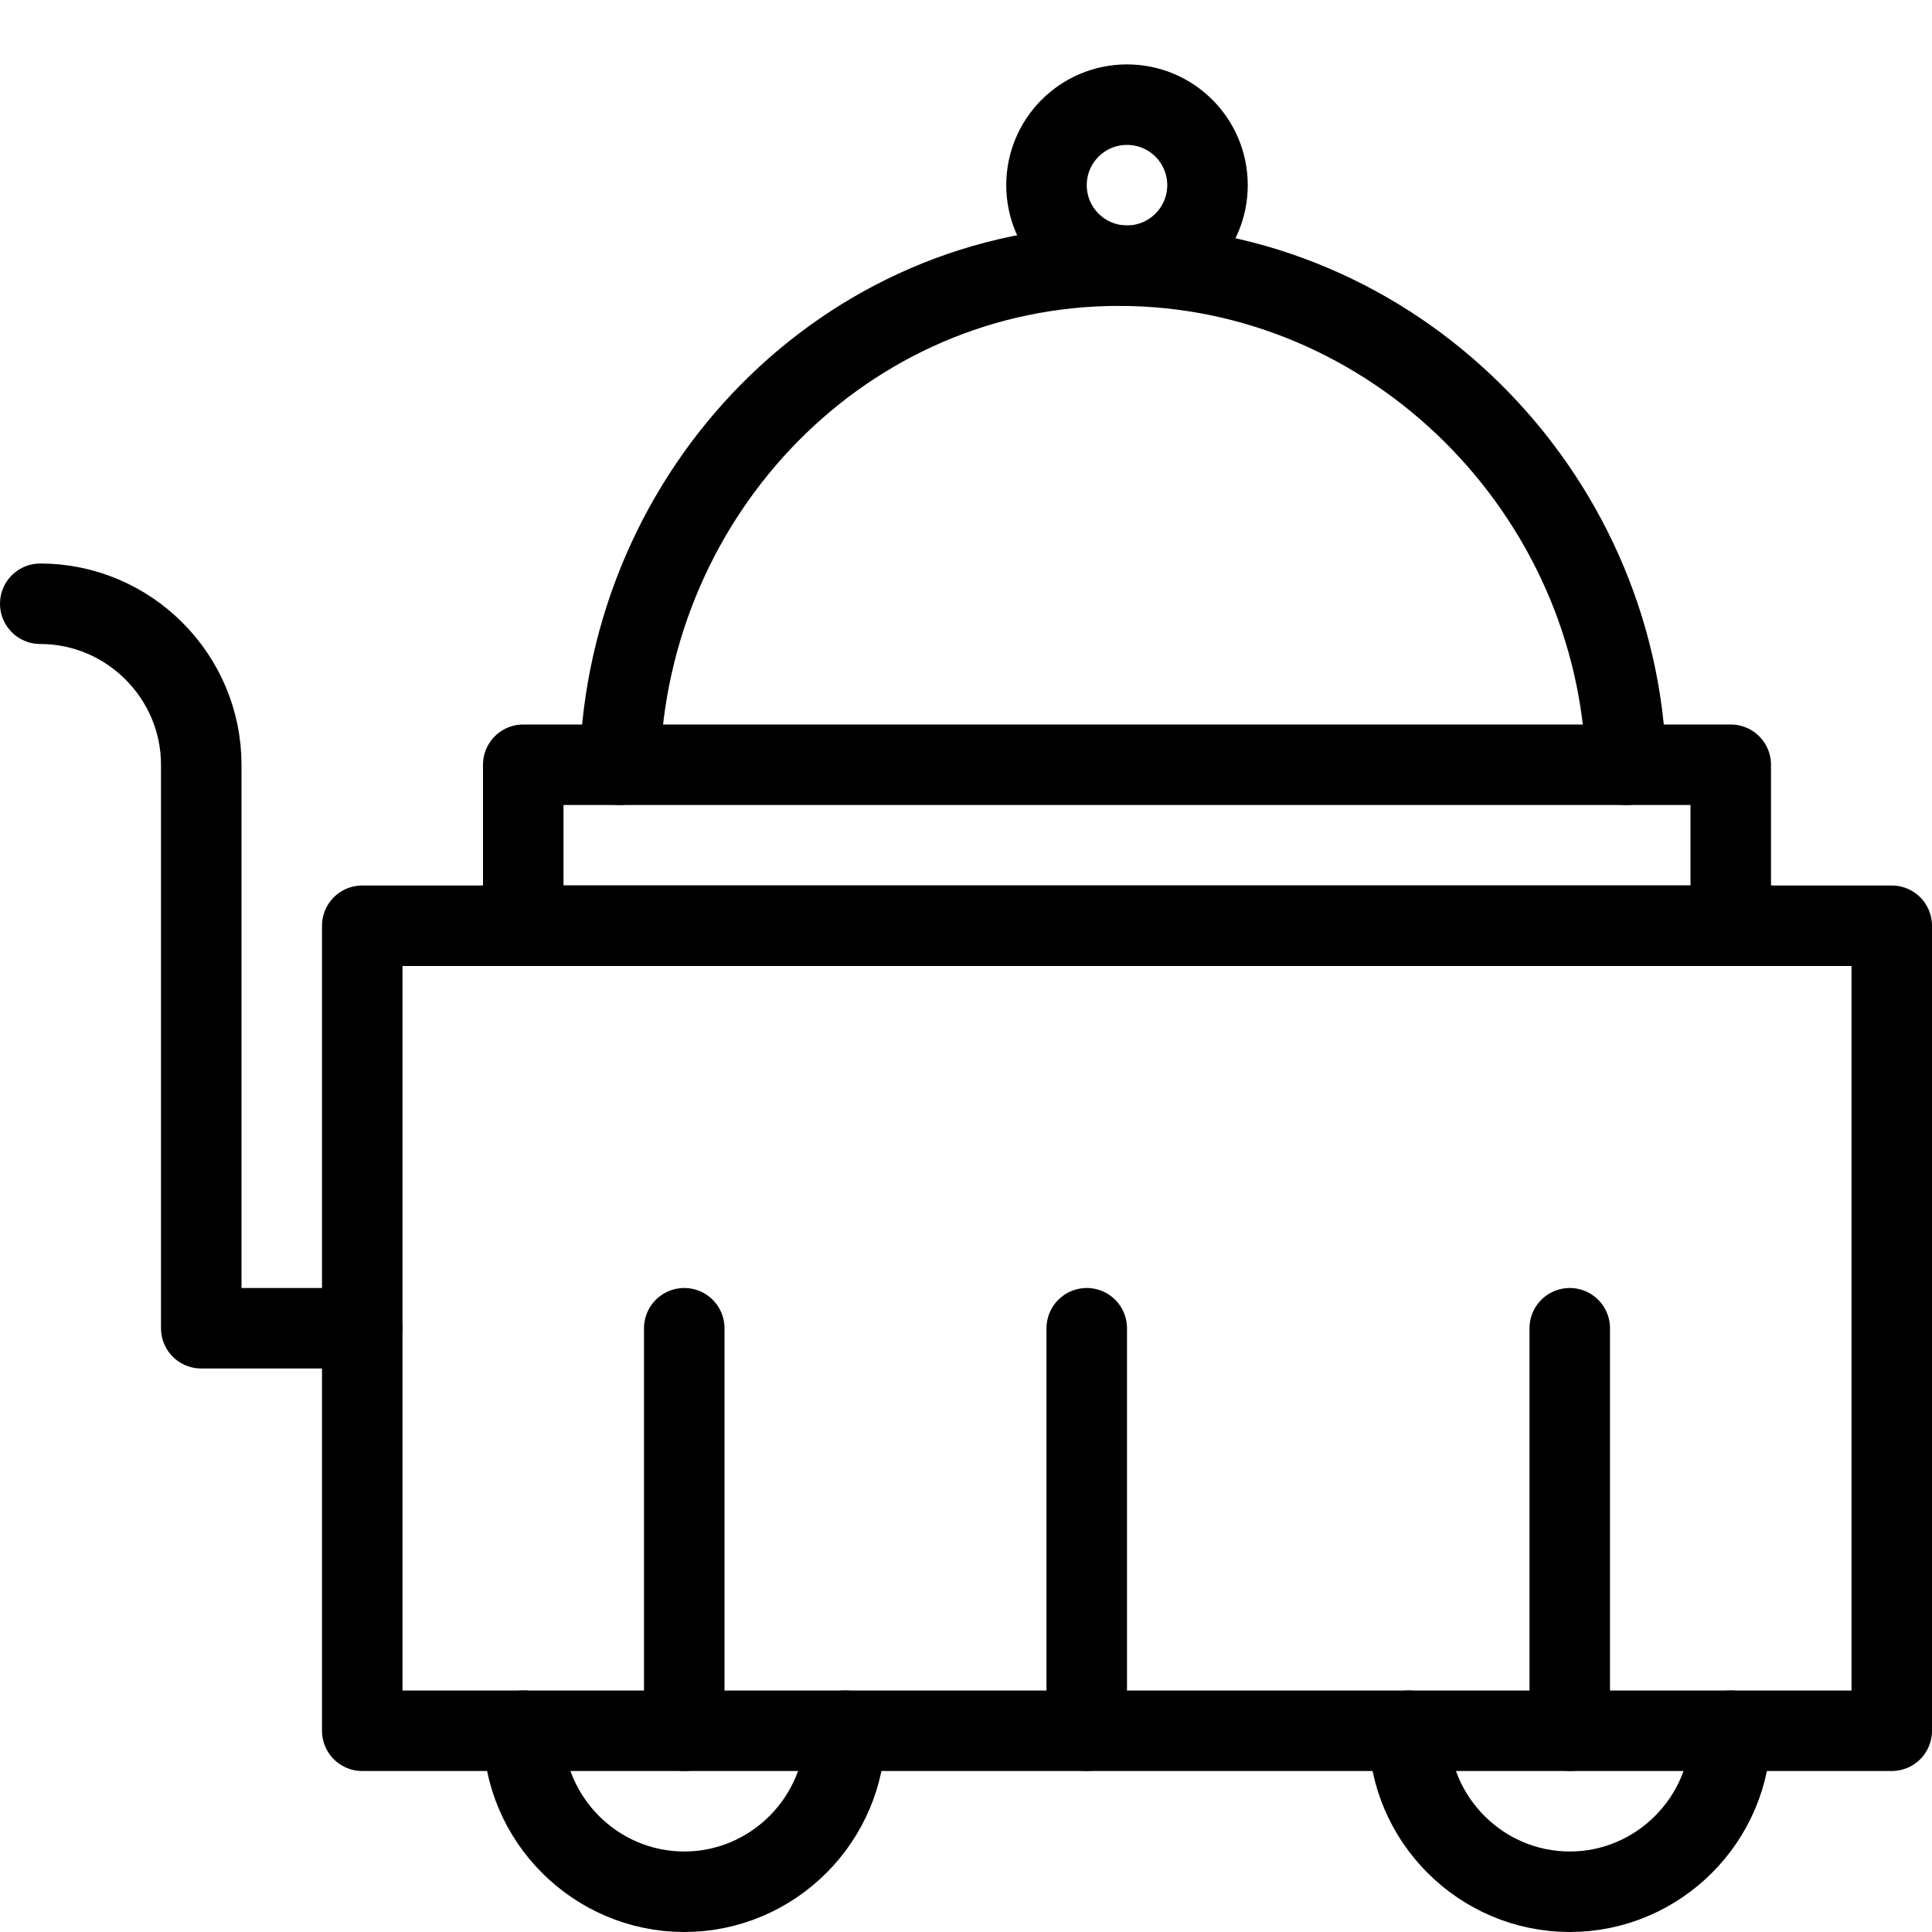 <?xml version="1.0" encoding="utf-8"?>
<!-- Generator: Adobe Illustrator 19.2.0, SVG Export Plug-In . SVG Version: 6.00 Build 0)  -->
<svg version="1.1" id="Layer_1" xmlns="http://www.w3.org/2000/svg" xmlns:xlink="http://www.w3.org/1999/xlink" x="0px" y="0px"
	 viewBox="0 0 24 24" style="enable-background:new 0 0 24 24;" xml:space="preserve">
<style type="text/css">
	.st0{display:none;}
	.st1{display:inline;}
	.st2{fill:none;stroke:#000000;stroke-linecap:round;stroke-linejoin:round;stroke-miterlimit:10;}
</style>
<g id="Filled_Icons" class="st0">
	<g class="st1">
		<path d="M22,10V9c0-0.3-0.2-0.5-0.5-0.5h-15C6.2,8.5,6,8.7,6,9v1H22z"/>
		<path d="M7.4,7.5h13.2c-0.6-2.6-2.7-4.7-5.3-5.3c0.1-0.2,0.2-0.4,0.2-0.7C15.5,0.7,14.8,0,14,0c-0.9,0-1.5,0.7-1.5,1.5
			c0,0.3,0.1,0.5,0.2,0.7C10,2.8,8,4.9,7.4,7.5z"/>
		<path d="M17.2,22.5c0.4,0.9,1.3,1.5,2.3,1.5c1,0,1.9-0.6,2.3-1.5H17.2z"/>
		<path d="M23.5,11H22H6H5.5h-1C4.2,11,4,11.2,4,11.5V16H3V9.5C3,8.1,1.9,7,0.5,7C0.3,7,0,7.2,0,7.5C0,7.8,0.3,8,0.5,8
			C1.3,8,2,8.7,2,9.5v7C2,16.8,2.2,17,2.5,17H4v4c0,0.3,0.2,0.5,0.5,0.5H8v-5C8,16.2,8.2,16,8.5,16C8.8,16,9,16.2,9,16.5v5h4v-5
			c0-0.3,0.2-0.5,0.5-0.5c0.3,0,0.5,0.2,0.5,0.5v5h5v-5c0-0.3,0.2-0.5,0.5-0.5c0.3,0,0.5,0.2,0.5,0.5v5h3.5c0.3,0,0.5-0.2,0.5-0.5
			v-9.5C24,11.2,23.8,11,23.5,11z"/>
		<path d="M6.2,22.5C6.6,23.4,7.5,24,8.5,24s1.9-0.6,2.3-1.5H6.2z"/>
	</g>
</g>
<g id="Outline_Icons">
	<g>
		<path class="st2" d="M10.5,21.5c0,1.1-0.9,2-2,2c-1.1,0-2-0.9-2-2"/>
		<path class="st2" d="M21.5,21.5c0,1.1-0.9,2-2,2c-1.1,0-2-0.9-2-2"/>
		<line class="st2" x1="6" y1="11.5" x2="22" y2="11.5"/>
		<circle class="st2" cx="14" cy="2.3" r="1"/>
		<path class="st2" d="M7.7,9.5c0.1-3.4,2.8-6.2,6.2-6.2c3.4,0,6.2,2.8,6.3,6.2"/>
		<rect x="4.5" y="11.5" class="st2" width="19" height="10"/>
		<rect x="6.5" y="9.5" class="st2" width="15" height="2"/>
		<path class="st2" d="M0.5,7.5c1.1,0,2,0.9,2,2v7h2"/>
		<line class="st2" x1="8.5" y1="21.5" x2="8.5" y2="16.5"/>
		<line class="st2" x1="13.5" y1="21.5" x2="13.5" y2="16.5"/>
		<line class="st2" x1="19.5" y1="21.5" x2="19.5" y2="16.5"/>
	</g>
</g>
</svg>
